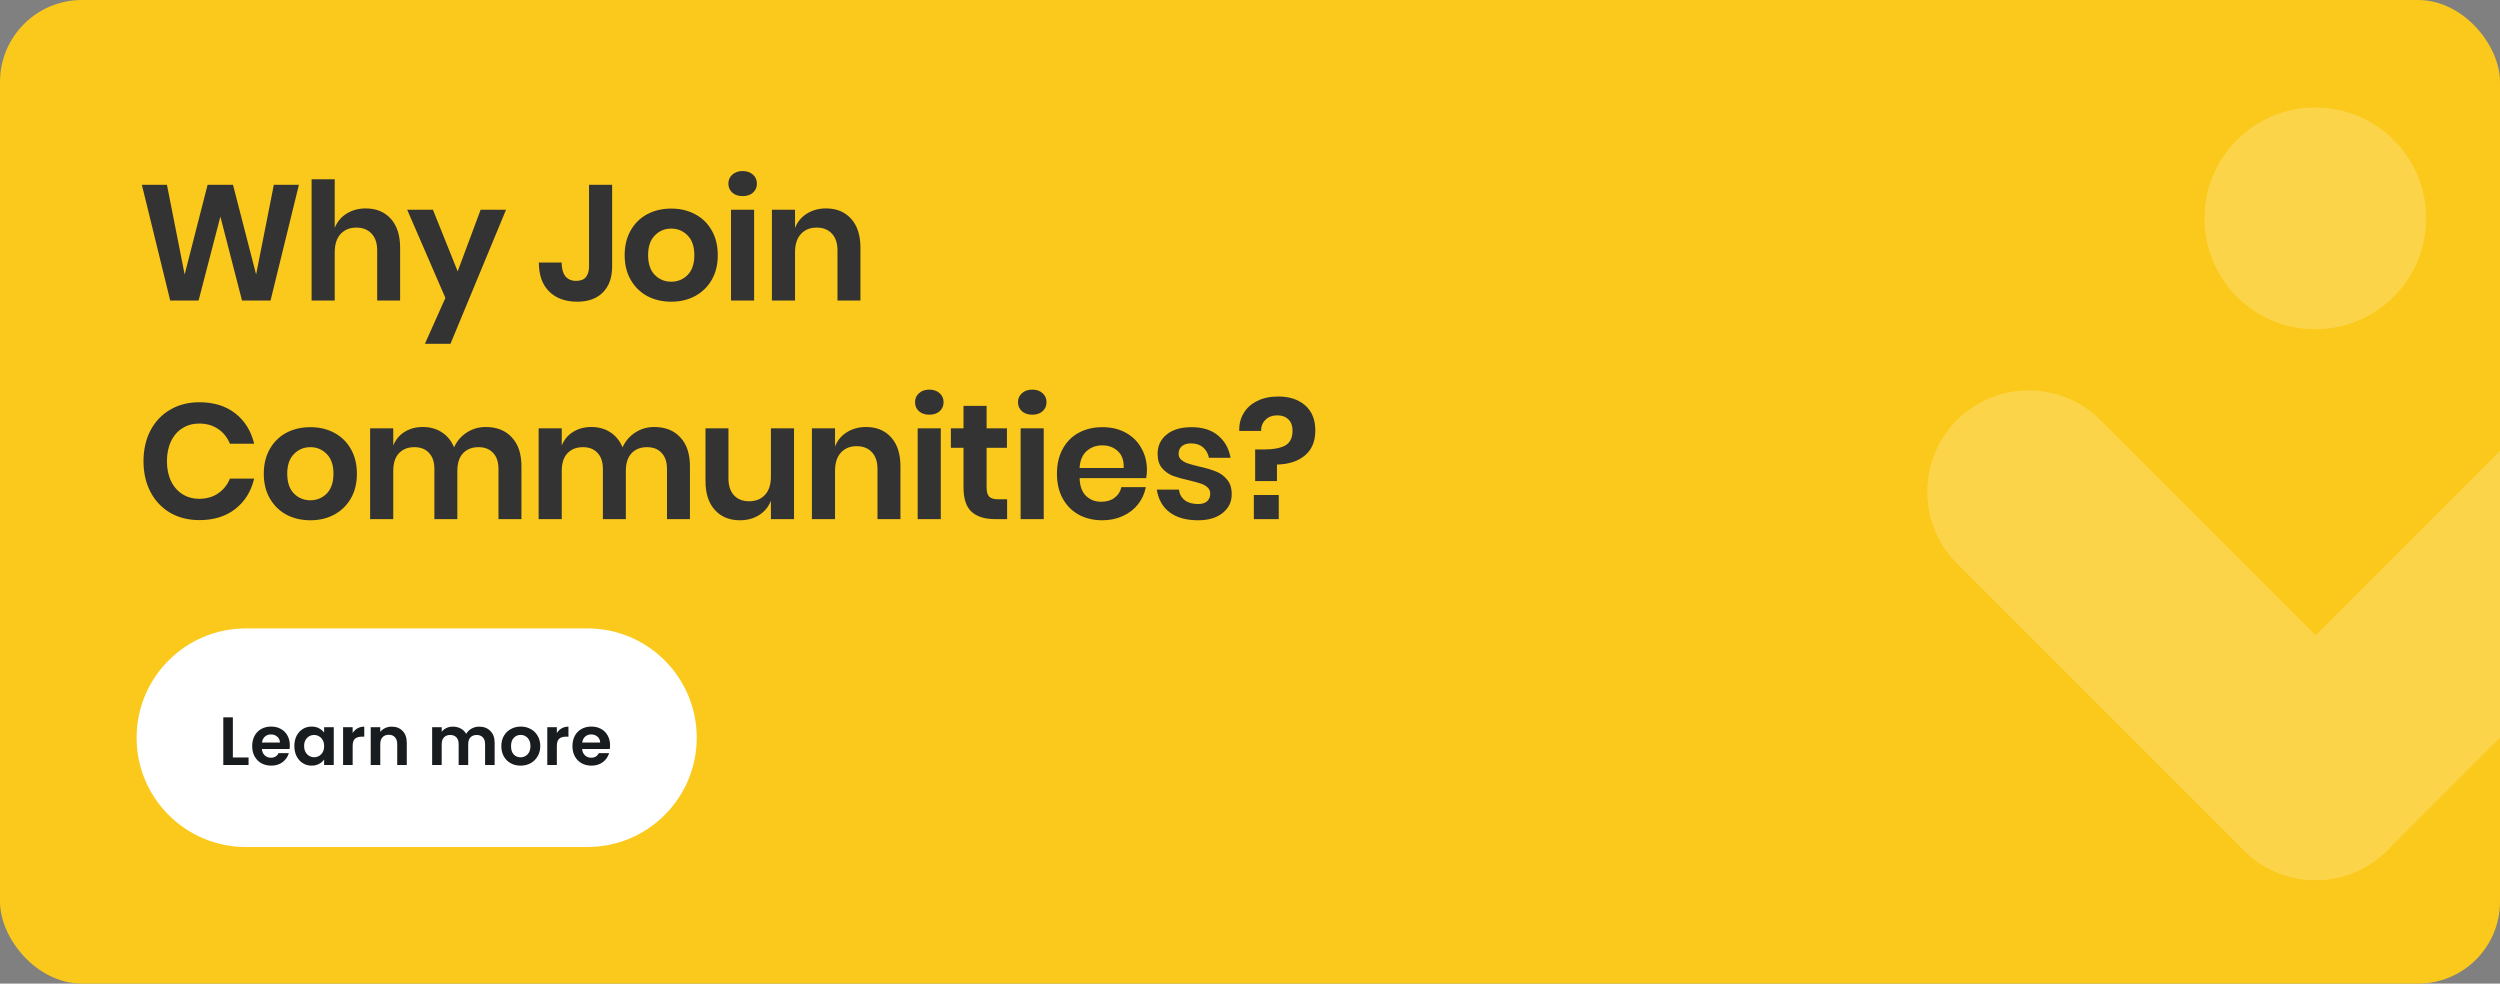 <svg width="366" height="144" viewBox="0 0 366 144" fill="none" xmlns="http://www.w3.org/2000/svg">
<rect x="0" y="0" width="366" height="144" fill="#808080" stroke="none"/>
<g clip-path="url(#clip0_3012_102547)">
<rect width="366" height="144" rx="12" fill="#FBC91B"/>
<g opacity="0.2" clip-path="url(#clip1_3012_102547)">
<path d="M286.5 82.5C280.701 76.701 280.701 67.299 286.5 61.5C292.299 55.701 301.701 55.701 307.5 61.5L349.5 103.5C355.299 109.299 355.299 118.701 349.5 124.5C343.701 130.299 334.299 130.299 328.5 124.5L286.5 82.5Z" fill="white"/>
<path d="M349.5 124.5C343.701 130.299 334.299 130.299 328.5 124.5C322.701 118.701 322.701 109.299 328.5 103.5L370.5 61.5C376.299 55.701 385.701 55.701 391.5 61.5C397.299 67.299 397.299 76.701 391.5 82.5L349.5 124.5Z" fill="white"/>
<path d="M338.962 48.202C347.928 48.202 355.197 40.933 355.197 31.967C355.197 23 347.928 15.732 338.962 15.732C329.995 15.732 322.727 23 322.727 31.967C322.727 40.933 329.995 48.202 338.962 48.202Z" fill="white"/>
</g>
<path d="M43.76 27.056L39.608 44H35.432L32.264 31.712L29.072 44H24.92L20.768 27.056H24.44L27.032 40.184L30.392 27.056H34.112L37.496 40.184L40.088 27.056H43.76ZM53.539 30.512C55.075 30.512 56.299 31.016 57.211 32.024C58.123 33.032 58.579 34.448 58.579 36.272V44H55.219V36.656C55.219 35.6 54.947 34.784 54.403 34.208C53.859 33.616 53.115 33.32 52.171 33.32C51.211 33.32 50.443 33.632 49.867 34.256C49.291 34.88 49.003 35.776 49.003 36.944V44H45.619V26.24H49.003V33.368C49.355 32.472 49.931 31.776 50.731 31.28C51.547 30.768 52.483 30.512 53.539 30.512ZM63.381 30.704L67.005 39.728L70.365 30.704H74.085L65.949 50.336H62.205L65.205 43.616L59.613 30.704H63.381ZM89.617 27.056V39.008C89.617 40.64 89.161 41.912 88.249 42.824C87.353 43.72 86.105 44.168 84.505 44.168C82.777 44.168 81.409 43.672 80.401 42.68C79.393 41.688 78.889 40.272 78.889 38.432H82.225C82.225 39.296 82.401 39.96 82.753 40.424C83.121 40.888 83.657 41.12 84.361 41.12C85.001 41.12 85.473 40.936 85.777 40.568C86.081 40.184 86.233 39.664 86.233 39.008V27.056H89.617ZM98.267 30.536C99.563 30.536 100.723 30.808 101.747 31.352C102.787 31.896 103.603 32.688 104.195 33.728C104.787 34.752 105.083 35.96 105.083 37.352C105.083 38.744 104.787 39.952 104.195 40.976C103.603 42 102.787 42.792 101.747 43.352C100.723 43.896 99.563 44.168 98.267 44.168C96.971 44.168 95.803 43.896 94.763 43.352C93.739 42.792 92.931 42 92.339 40.976C91.747 39.952 91.451 38.744 91.451 37.352C91.451 35.96 91.747 34.752 92.339 33.728C92.931 32.688 93.739 31.896 94.763 31.352C95.803 30.808 96.971 30.536 98.267 30.536ZM98.267 33.464C97.323 33.464 96.523 33.8 95.867 34.472C95.211 35.128 94.883 36.088 94.883 37.352C94.883 38.616 95.211 39.584 95.867 40.256C96.523 40.912 97.323 41.24 98.267 41.24C99.211 41.24 100.011 40.912 100.667 40.256C101.323 39.584 101.651 38.616 101.651 37.352C101.651 36.088 101.323 35.128 100.667 34.472C100.011 33.8 99.211 33.464 98.267 33.464ZM106.635 26.888C106.635 26.344 106.827 25.904 107.211 25.568C107.595 25.216 108.099 25.04 108.723 25.04C109.347 25.04 109.851 25.216 110.235 25.568C110.619 25.904 110.811 26.344 110.811 26.888C110.811 27.416 110.619 27.856 110.235 28.208C109.851 28.544 109.347 28.712 108.723 28.712C108.099 28.712 107.595 28.544 107.211 28.208C106.827 27.856 106.635 27.416 106.635 26.888ZM110.403 30.704V44H107.019V30.704H110.403ZM120.928 30.512C122.464 30.512 123.688 31.016 124.6 32.024C125.512 33.032 125.968 34.448 125.968 36.272V44H122.608V36.656C122.608 35.6 122.336 34.784 121.792 34.208C121.248 33.616 120.504 33.32 119.56 33.32C118.6 33.32 117.832 33.632 117.256 34.256C116.68 34.88 116.392 35.776 116.392 36.944V44H113.008V30.704H116.392V33.368C116.744 32.472 117.32 31.776 118.12 31.28C118.936 30.768 119.872 30.512 120.928 30.512ZM29.192 58.888C31.304 58.888 33.056 59.432 34.448 60.52C35.84 61.608 36.76 63.088 37.208 64.96H33.656C33.288 64.048 32.712 63.328 31.928 62.8C31.16 62.272 30.232 62.008 29.144 62.008C28.248 62.008 27.44 62.232 26.72 62.68C26 63.128 25.44 63.768 25.04 64.6C24.64 65.432 24.44 66.408 24.44 67.528C24.44 68.632 24.64 69.6 25.04 70.432C25.44 71.264 26 71.904 26.72 72.352C27.44 72.8 28.248 73.024 29.144 73.024C30.232 73.024 31.16 72.76 31.928 72.232C32.712 71.704 33.288 70.984 33.656 70.072H37.208C36.76 71.944 35.84 73.424 34.448 74.512C33.056 75.6 31.304 76.144 29.192 76.144C27.576 76.144 26.144 75.784 24.896 75.064C23.664 74.328 22.704 73.304 22.016 71.992C21.344 70.68 21.008 69.192 21.008 67.528C21.008 65.848 21.344 64.352 22.016 63.04C22.704 61.728 23.664 60.712 24.896 59.992C26.128 59.256 27.56 58.888 29.192 58.888ZM45.435 62.536C46.731 62.536 47.891 62.808 48.915 63.352C49.955 63.896 50.771 64.688 51.363 65.728C51.955 66.752 52.251 67.96 52.251 69.352C52.251 70.744 51.955 71.952 51.363 72.976C50.771 74 49.955 74.792 48.915 75.352C47.891 75.896 46.731 76.168 45.435 76.168C44.139 76.168 42.971 75.896 41.931 75.352C40.907 74.792 40.099 74 39.507 72.976C38.915 71.952 38.619 70.744 38.619 69.352C38.619 67.96 38.915 66.752 39.507 65.728C40.099 64.688 40.907 63.896 41.931 63.352C42.971 62.808 44.139 62.536 45.435 62.536ZM45.435 65.464C44.491 65.464 43.691 65.8 43.035 66.472C42.379 67.128 42.051 68.088 42.051 69.352C42.051 70.616 42.379 71.584 43.035 72.256C43.691 72.912 44.491 73.24 45.435 73.24C46.379 73.24 47.179 72.912 47.835 72.256C48.491 71.584 48.819 70.616 48.819 69.352C48.819 68.088 48.491 67.128 47.835 66.472C47.179 65.8 46.379 65.464 45.435 65.464ZM71.106 62.512C72.722 62.512 73.995 63.016 74.922 64.024C75.867 65.016 76.338 66.432 76.338 68.272V76H72.978V68.656C72.978 67.632 72.715 66.848 72.186 66.304C71.674 65.744 70.963 65.464 70.05 65.464C69.106 65.464 68.355 65.76 67.794 66.352C67.234 66.944 66.954 67.808 66.954 68.944V76H63.594V68.656C63.594 67.632 63.331 66.848 62.803 66.304C62.291 65.744 61.578 65.464 60.666 65.464C59.722 65.464 58.971 65.76 58.41 66.352C57.85 66.944 57.571 67.808 57.571 68.944V76H54.187V62.704H57.571V65.224C57.922 64.36 58.474 63.696 59.227 63.232C59.995 62.752 60.883 62.512 61.891 62.512C62.962 62.512 63.891 62.768 64.674 63.28C65.475 63.792 66.075 64.528 66.475 65.488C66.891 64.576 67.507 63.856 68.323 63.328C69.154 62.784 70.082 62.512 71.106 62.512ZM95.775 62.512C97.391 62.512 98.663 63.016 99.591 64.024C100.536 65.016 101.008 66.432 101.008 68.272V76H97.647V68.656C97.647 67.632 97.383 66.848 96.856 66.304C96.344 65.744 95.632 65.464 94.719 65.464C93.775 65.464 93.023 65.76 92.463 66.352C91.903 66.944 91.624 67.808 91.624 68.944V76H88.263V68.656C88.263 67.632 87.999 66.848 87.472 66.304C86.96 65.744 86.248 65.464 85.335 65.464C84.391 65.464 83.639 65.76 83.079 66.352C82.519 66.944 82.24 67.808 82.24 68.944V76H78.856V62.704H82.24V65.224C82.591 64.36 83.144 63.696 83.895 63.232C84.663 62.752 85.552 62.512 86.559 62.512C87.632 62.512 88.559 62.768 89.344 63.28C90.144 63.792 90.743 64.528 91.144 65.488C91.559 64.576 92.175 63.856 92.992 63.328C93.823 62.784 94.751 62.512 95.775 62.512ZM116.245 62.704V76H112.861V73.312C112.509 74.208 111.925 74.912 111.109 75.424C110.309 75.92 109.381 76.168 108.325 76.168C106.789 76.168 105.565 75.664 104.653 74.656C103.741 73.648 103.285 72.24 103.285 70.432V62.704H106.645V70.048C106.645 71.104 106.917 71.928 107.461 72.52C108.005 73.096 108.741 73.384 109.669 73.384C110.645 73.384 111.421 73.072 111.997 72.448C112.573 71.824 112.861 70.928 112.861 69.76V62.704H116.245ZM126.785 62.512C128.321 62.512 129.545 63.016 130.457 64.024C131.369 65.032 131.825 66.448 131.825 68.272V76H128.465V68.656C128.465 67.6 128.193 66.784 127.649 66.208C127.105 65.616 126.361 65.32 125.417 65.32C124.457 65.32 123.689 65.632 123.113 66.256C122.537 66.88 122.249 67.776 122.249 68.944V76H118.865V62.704H122.249V65.368C122.601 64.472 123.177 63.776 123.977 63.28C124.793 62.768 125.729 62.512 126.785 62.512ZM133.963 58.888C133.963 58.344 134.155 57.904 134.539 57.568C134.923 57.216 135.427 57.04 136.051 57.04C136.675 57.04 137.179 57.216 137.563 57.568C137.947 57.904 138.139 58.344 138.139 58.888C138.139 59.416 137.947 59.856 137.563 60.208C137.179 60.544 136.675 60.712 136.051 60.712C135.427 60.712 134.923 60.544 134.539 60.208C134.155 59.856 133.963 59.416 133.963 58.888ZM137.731 62.704V76H134.347V62.704H137.731ZM147.44 73.096V76H145.664C144.176 76 143.032 75.64 142.232 74.92C141.448 74.2 141.056 73 141.056 71.32V65.56H139.208V62.704H141.056V59.416H144.44V62.704H147.416V65.56H144.44V71.368C144.44 72.008 144.568 72.456 144.824 72.712C145.08 72.968 145.512 73.096 146.12 73.096H147.44ZM149.035 58.888C149.035 58.344 149.227 57.904 149.611 57.568C149.995 57.216 150.499 57.04 151.123 57.04C151.747 57.04 152.251 57.216 152.635 57.568C153.019 57.904 153.211 58.344 153.211 58.888C153.211 59.416 153.019 59.856 152.635 60.208C152.251 60.544 151.747 60.712 151.123 60.712C150.499 60.712 149.995 60.544 149.611 60.208C149.227 59.856 149.035 59.416 149.035 58.888ZM152.803 62.704V76H149.419V62.704H152.803ZM167.913 68.848C167.913 69.184 167.873 69.568 167.793 70H158.049C158.097 71.184 158.417 72.056 159.009 72.616C159.601 73.176 160.337 73.456 161.217 73.456C162.001 73.456 162.649 73.264 163.161 72.88C163.689 72.496 164.025 71.976 164.169 71.32H167.745C167.569 72.248 167.193 73.08 166.617 73.816C166.041 74.552 165.297 75.128 164.385 75.544C163.489 75.96 162.489 76.168 161.385 76.168C160.089 76.168 158.937 75.896 157.929 75.352C156.921 74.792 156.137 74 155.577 72.976C155.017 71.952 154.737 70.744 154.737 69.352C154.737 67.96 155.017 66.752 155.577 65.728C156.137 64.688 156.921 63.896 157.929 63.352C158.937 62.808 160.089 62.536 161.385 62.536C162.697 62.536 163.841 62.808 164.817 63.352C165.809 63.896 166.569 64.648 167.097 65.608C167.641 66.552 167.913 67.632 167.913 68.848ZM164.505 68.512C164.553 67.424 164.265 66.6 163.641 66.04C163.033 65.48 162.281 65.2 161.385 65.2C160.473 65.2 159.705 65.48 159.081 66.04C158.457 66.6 158.113 67.424 158.049 68.512H164.505ZM174.443 62.536C176.059 62.536 177.355 62.944 178.331 63.76C179.307 64.576 179.915 65.664 180.155 67.024H176.987C176.859 66.384 176.571 65.872 176.123 65.488C175.675 65.104 175.091 64.912 174.371 64.912C173.795 64.912 173.347 65.048 173.027 65.32C172.707 65.592 172.547 65.96 172.547 66.424C172.547 66.792 172.675 67.088 172.931 67.312C173.187 67.536 173.507 67.712 173.891 67.84C174.275 67.968 174.827 68.12 175.547 68.296C176.555 68.52 177.371 68.76 177.995 69.016C178.635 69.256 179.179 69.648 179.627 70.192C180.091 70.72 180.323 71.44 180.323 72.352C180.323 73.488 179.875 74.408 178.979 75.112C178.099 75.816 176.907 76.168 175.403 76.168C173.675 76.168 172.291 75.784 171.251 75.016C170.211 74.232 169.579 73.12 169.355 71.68H172.595C172.675 72.336 172.963 72.856 173.459 73.24C173.955 73.608 174.603 73.792 175.403 73.792C175.979 73.792 176.419 73.656 176.723 73.384C177.027 73.096 177.179 72.728 177.179 72.28C177.179 71.896 177.043 71.584 176.771 71.344C176.515 71.104 176.187 70.92 175.787 70.792C175.403 70.664 174.851 70.512 174.131 70.336C173.139 70.112 172.331 69.888 171.707 69.664C171.099 69.424 170.571 69.048 170.123 68.536C169.691 68.024 169.475 67.32 169.475 66.424C169.475 65.272 169.915 64.336 170.795 63.616C171.675 62.896 172.891 62.536 174.443 62.536ZM187.139 58.048C188.771 58.048 190.083 58.48 191.075 59.344C192.067 60.208 192.563 61.432 192.563 63.016C192.563 64.616 192.051 65.84 191.027 66.688C190.019 67.536 188.659 67.976 186.947 68.008V70.432H183.755V65.8H185.123C186.419 65.8 187.427 65.608 188.147 65.224C188.867 64.824 189.227 64.096 189.227 63.04C189.227 62.336 189.027 61.792 188.627 61.408C188.227 61.008 187.691 60.808 187.019 60.808C186.283 60.808 185.699 61.024 185.267 61.456C184.835 61.872 184.619 62.416 184.619 63.088H181.427C181.395 62.128 181.603 61.272 182.051 60.52C182.499 59.752 183.155 59.152 184.019 58.72C184.899 58.272 185.939 58.048 187.139 58.048ZM187.211 72.472V76H183.563V72.472H187.211Z" fill="#333333"/>
<path d="M20 108C20 99.163 27.163 92 36 92H86C94.837 92 102 99.163 102 108C102 116.837 94.837 124 86 124H36C27.163 124 20 116.837 20 108Z" fill="white"/>
<path d="M34.09 110.89H36.39V112H32.69V105.02H34.09V110.89ZM42.43 109.11C42.43 109.31 42.416 109.49 42.39 109.65H38.34C38.373 110.05 38.513 110.363 38.76 110.59C39.007 110.817 39.31 110.93 39.67 110.93C40.19 110.93 40.56 110.707 40.78 110.26H42.29C42.13 110.793 41.823 111.233 41.37 111.58C40.916 111.92 40.36 112.09 39.7 112.09C39.166 112.09 38.687 111.973 38.26 111.74C37.84 111.5 37.51 111.163 37.27 110.73C37.036 110.297 36.92 109.797 36.92 109.23C36.92 108.657 37.036 108.153 37.27 107.72C37.503 107.287 37.83 106.953 38.25 106.72C38.67 106.487 39.153 106.37 39.7 106.37C40.227 106.37 40.697 106.483 41.11 106.71C41.53 106.937 41.853 107.26 42.08 107.68C42.313 108.093 42.43 108.57 42.43 109.11ZM40.98 108.71C40.973 108.35 40.843 108.063 40.59 107.85C40.337 107.63 40.026 107.52 39.66 107.52C39.313 107.52 39.02 107.627 38.78 107.84C38.547 108.047 38.403 108.337 38.35 108.71H40.98ZM43.092 109.21C43.092 108.65 43.202 108.153 43.422 107.72C43.648 107.287 43.952 106.953 44.332 106.72C44.718 106.487 45.148 106.37 45.622 106.37C46.035 106.37 46.395 106.453 46.702 106.62C47.015 106.787 47.265 106.997 47.452 107.25V106.46H48.862V112H47.452V111.19C47.272 111.45 47.022 111.667 46.702 111.84C46.388 112.007 46.025 112.09 45.612 112.09C45.145 112.09 44.718 111.97 44.332 111.73C43.952 111.49 43.648 111.153 43.422 110.72C43.202 110.28 43.092 109.777 43.092 109.21ZM47.452 109.23C47.452 108.89 47.385 108.6 47.252 108.36C47.118 108.113 46.938 107.927 46.712 107.8C46.485 107.667 46.242 107.6 45.982 107.6C45.722 107.6 45.482 107.663 45.262 107.79C45.042 107.917 44.862 108.103 44.722 108.35C44.588 108.59 44.522 108.877 44.522 109.21C44.522 109.543 44.588 109.837 44.722 110.09C44.862 110.337 45.042 110.527 45.262 110.66C45.488 110.793 45.728 110.86 45.982 110.86C46.242 110.86 46.485 110.797 46.712 110.67C46.938 110.537 47.118 110.35 47.252 110.11C47.385 109.863 47.452 109.57 47.452 109.23ZM51.629 107.32C51.809 107.027 52.042 106.797 52.329 106.63C52.622 106.463 52.956 106.38 53.329 106.38V107.85H52.959C52.519 107.85 52.186 107.953 51.959 108.16C51.739 108.367 51.629 108.727 51.629 109.24V112H50.229V106.46H51.629V107.32ZM57.342 106.38C58.002 106.38 58.535 106.59 58.942 107.01C59.349 107.423 59.552 108.003 59.552 108.75V112H58.152V108.94C58.152 108.5 58.042 108.163 57.822 107.93C57.602 107.69 57.302 107.57 56.922 107.57C56.535 107.57 56.229 107.69 56.002 107.93C55.782 108.163 55.672 108.5 55.672 108.94V112H54.272V106.46H55.672V107.15C55.859 106.91 56.095 106.723 56.382 106.59C56.675 106.45 56.995 106.38 57.342 106.38ZM70.146 106.38C70.826 106.38 71.373 106.59 71.786 107.01C72.206 107.423 72.416 108.003 72.416 108.75V112H71.016V108.94C71.016 108.507 70.906 108.177 70.686 107.95C70.466 107.717 70.166 107.6 69.786 107.6C69.406 107.6 69.103 107.717 68.876 107.95C68.656 108.177 68.546 108.507 68.546 108.94V112H67.146V108.94C67.146 108.507 67.036 108.177 66.816 107.95C66.596 107.717 66.296 107.6 65.916 107.6C65.529 107.6 65.223 107.717 64.996 107.95C64.776 108.177 64.666 108.507 64.666 108.94V112H63.266V106.46H64.666V107.13C64.846 106.897 65.076 106.713 65.356 106.58C65.643 106.447 65.956 106.38 66.296 106.38C66.73 106.38 67.116 106.473 67.456 106.66C67.796 106.84 68.059 107.1 68.246 107.44C68.426 107.12 68.686 106.863 69.026 106.67C69.373 106.477 69.746 106.38 70.146 106.38ZM76.205 112.09C75.671 112.09 75.191 111.973 74.765 111.74C74.338 111.5 74.001 111.163 73.755 110.73C73.515 110.297 73.395 109.797 73.395 109.23C73.395 108.663 73.518 108.163 73.765 107.73C74.018 107.297 74.361 106.963 74.795 106.73C75.228 106.49 75.711 106.37 76.245 106.37C76.778 106.37 77.261 106.49 77.695 106.73C78.128 106.963 78.468 107.297 78.715 107.73C78.968 108.163 79.095 108.663 79.095 109.23C79.095 109.797 78.965 110.297 78.705 110.73C78.451 111.163 78.105 111.5 77.665 111.74C77.231 111.973 76.745 112.09 76.205 112.09ZM76.205 110.87C76.458 110.87 76.695 110.81 76.915 110.69C77.141 110.563 77.321 110.377 77.455 110.13C77.588 109.883 77.655 109.583 77.655 109.23C77.655 108.703 77.515 108.3 77.235 108.02C76.961 107.733 76.625 107.59 76.225 107.59C75.825 107.59 75.488 107.733 75.215 108.02C74.948 108.3 74.815 108.703 74.815 109.23C74.815 109.757 74.945 110.163 75.205 110.45C75.471 110.73 75.805 110.87 76.205 110.87ZM81.522 107.32C81.702 107.027 81.935 106.797 82.222 106.63C82.515 106.463 82.848 106.38 83.222 106.38V107.85H82.852C82.412 107.85 82.078 107.953 81.852 108.16C81.632 108.367 81.522 108.727 81.522 109.24V112H80.122V106.46H81.522V107.32ZM89.315 109.11C89.315 109.31 89.301 109.49 89.275 109.65H85.225C85.258 110.05 85.398 110.363 85.645 110.59C85.891 110.817 86.195 110.93 86.555 110.93C87.075 110.93 87.445 110.707 87.665 110.26H89.175C89.015 110.793 88.708 111.233 88.255 111.58C87.801 111.92 87.245 112.09 86.585 112.09C86.051 112.09 85.571 111.973 85.145 111.74C84.725 111.5 84.395 111.163 84.155 110.73C83.921 110.297 83.805 109.797 83.805 109.23C83.805 108.657 83.921 108.153 84.155 107.72C84.388 107.287 84.715 106.953 85.135 106.72C85.555 106.487 86.038 106.37 86.585 106.37C87.111 106.37 87.581 106.483 87.995 106.71C88.415 106.937 88.738 107.26 88.965 107.68C89.198 108.093 89.315 108.57 89.315 109.11ZM87.865 108.71C87.858 108.35 87.728 108.063 87.475 107.85C87.221 107.63 86.911 107.52 86.545 107.52C86.198 107.52 85.905 107.627 85.665 107.84C85.431 108.047 85.288 108.337 85.235 108.71H87.865Z" fill="#191C1E"/>
</g>
<defs>
<clipPath id="clip0_3012_102547">
<rect width="366" height="144" rx="12" fill="white"/>
</clipPath>
<clipPath id="clip1_3012_102547">
<rect width="126" height="126" fill="white" transform="translate(276 9)"/>
</clipPath>
</defs>
</svg>
